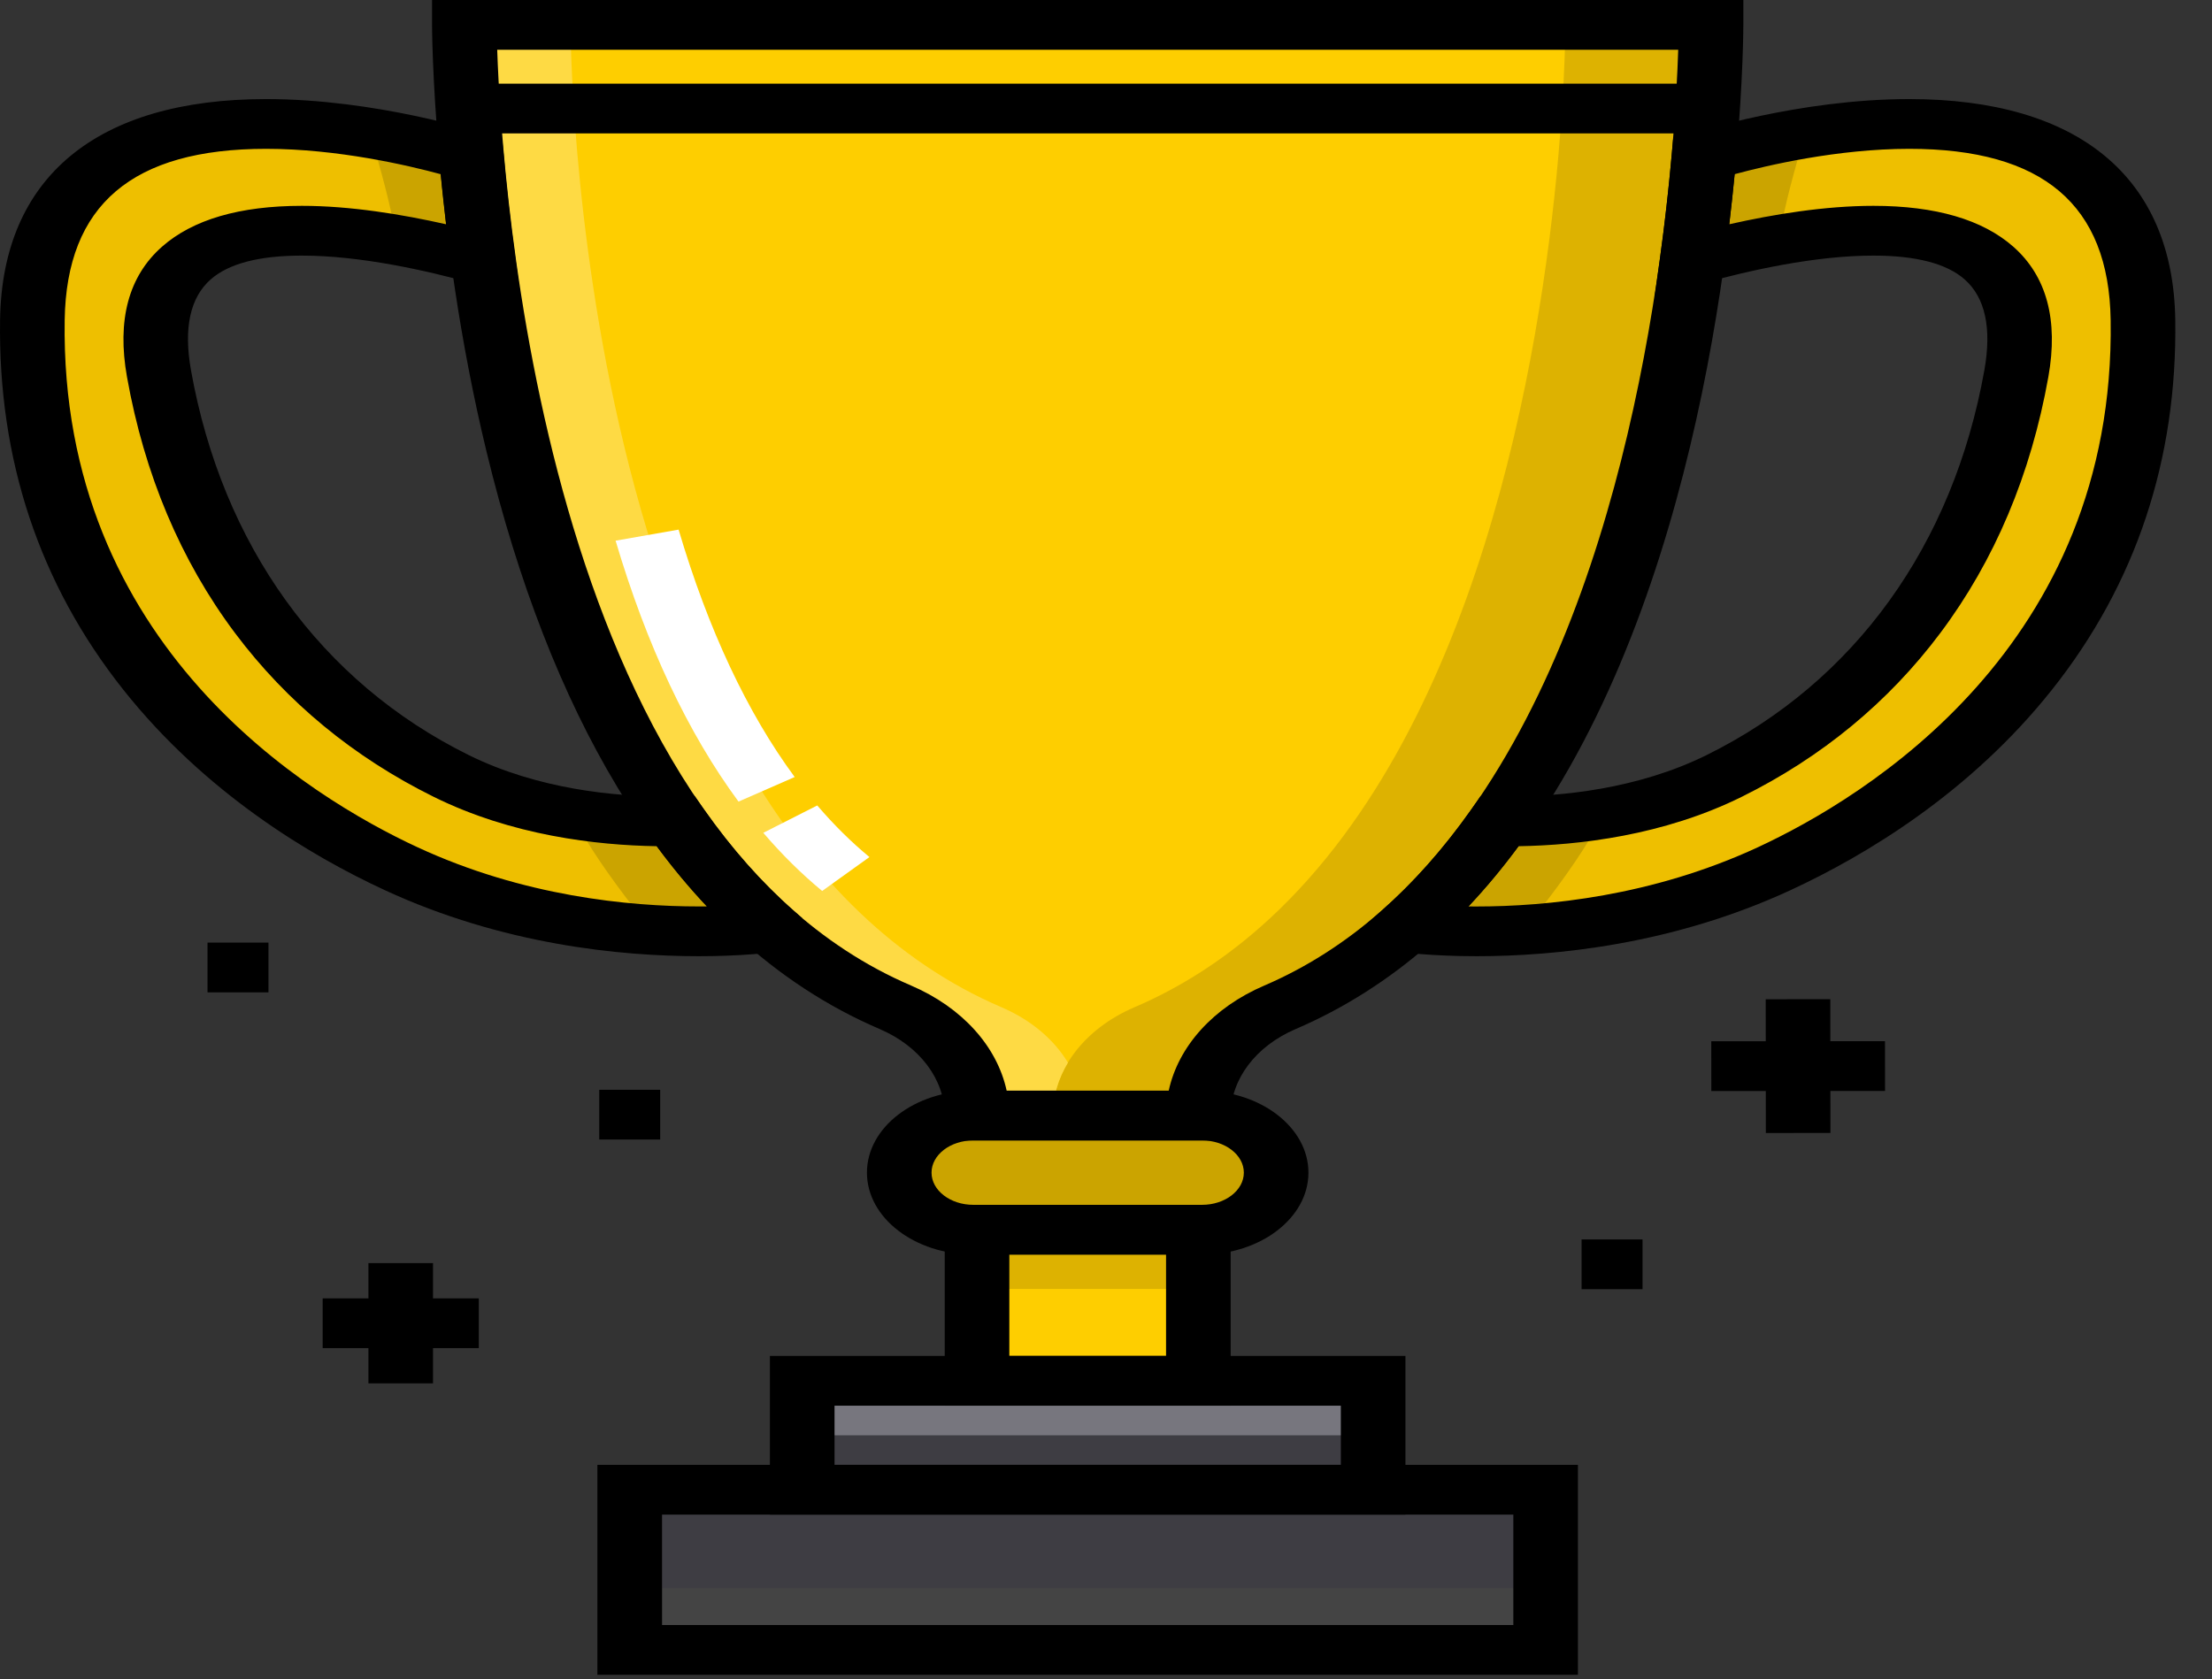 <svg width="54" height="41" viewBox="0 0 54 41" fill="none" xmlns="http://www.w3.org/2000/svg">
<rect x="0" y="0" width="54" height="41" fill="#333333" stroke="none"/>
<path d="M38.215 0.607H13.927H11.335C11.335 0.607 11.336 20.087 21.858 24.595C23.098 25.126 23.851 26.146 23.851 27.239H25.7H29.254C29.254 26.146 30.008 25.127 31.248 24.595C32.388 24.107 33.405 23.442 34.311 22.646C39.642 17.963 41.163 8.717 41.597 3.822C41.77 1.868 41.77 0.607 41.77 0.607H38.215V0.607Z" fill="#FECE00"/>
<path d="M0.791 7.809C0.904 0.382 11.508 3.822 11.508 3.822C11.575 4.571 11.666 5.422 11.794 6.343C9.004 5.569 3.044 4.43 3.881 9.121C4.73 13.881 7.426 17.172 11.015 18.947C13.013 19.935 15.221 20.075 16.497 20.055C17.171 21.012 17.933 21.889 18.794 22.646V22.646C18.794 22.646 14.284 23.293 9.792 21.211C5.608 19.272 0.679 15.109 0.791 7.809Z" fill="#EEBF00"/>
<path d="M29.254 30.026H23.852V33.716H29.254V30.026Z" fill="#FECE00"/>
<path d="M29.256 30.026H23.762V31.473H29.256V30.026Z" fill="#DDB201"/>
<path d="M37.732 36.377H15.373V40.287H37.732V36.377Z" fill="#3E3D43"/>
<path d="M37.732 38.781H15.373V40.286H37.732V38.781Z" fill="#444444"/>
<path d="M33.522 33.716H19.584V36.376H33.522V33.716Z" fill="#77767E"/>
<path d="M33.522 35.046H19.584V36.376H33.522V35.046Z" fill="#3E3D43"/>
<path d="M29.344 30.026H23.762C22.762 30.026 21.952 29.402 21.952 28.633C21.952 27.863 22.762 27.239 23.762 27.239H29.344C30.343 27.239 31.153 27.863 31.153 28.633C31.153 29.402 30.343 30.026 29.344 30.026Z" fill="#CBA400"/>
<path d="M38.215 0.607C38.215 0.607 38.215 1.868 38.042 3.822C37.608 8.717 36.087 17.963 30.756 22.646C29.849 23.442 28.833 24.107 27.693 24.595C26.453 25.127 25.699 26.146 25.699 27.239H29.254C29.254 26.146 30.008 25.127 31.248 24.595C32.388 24.107 33.404 23.442 34.311 22.646C39.642 17.963 41.163 8.717 41.597 3.822C41.77 1.868 41.77 0.607 41.77 0.607H38.215Z" fill="#DDB201"/>
<path d="M24.45 24.595C13.927 20.087 13.927 0.607 13.927 0.607H11.335C11.335 0.607 11.336 20.087 21.858 24.595C23.098 25.127 23.851 26.146 23.851 27.239H25.7C25.7 26.786 25.831 26.345 26.071 25.947C25.732 25.385 25.175 24.906 24.45 24.595Z" fill="#FEDA44"/>
<path d="M52.314 7.809C52.201 0.382 41.597 3.822 41.597 3.822C41.53 4.571 41.438 5.422 41.311 6.343C44.101 5.569 50.06 4.43 49.224 9.121C48.375 13.881 45.679 17.172 42.09 18.947C40.092 19.935 37.883 20.075 36.608 20.055C35.934 21.012 35.172 21.889 34.311 22.646V22.646C34.311 22.646 38.82 23.293 43.313 21.211C47.497 19.272 52.425 15.109 52.314 7.809Z" fill="#EEBF00"/>
<path d="M9.684 5.861C10.466 5.999 11.201 6.179 11.794 6.343C11.666 5.422 11.575 4.571 11.508 3.822C11.508 3.822 10.465 3.485 9.031 3.249C9.289 4.114 9.533 4.982 9.684 5.861Z" fill="#CBA400"/>
<path d="M16.497 20.055C15.853 20.065 14.972 20.034 13.999 19.874C14.095 20.076 14.19 20.278 14.291 20.479C14.753 21.24 15.319 21.978 15.895 22.704C17.629 22.813 18.794 22.646 18.794 22.646V22.646C17.933 21.889 17.171 21.013 16.497 20.055Z" fill="#CBA400"/>
<path d="M43.421 5.861C42.639 5.999 41.904 6.179 41.311 6.343C41.438 5.422 41.53 4.571 41.597 3.822C41.597 3.822 42.64 3.485 44.074 3.249C43.816 4.114 43.572 4.982 43.421 5.861Z" fill="#CBA400"/>
<path d="M36.608 20.055C37.252 20.065 38.133 20.034 39.106 19.874C39.011 20.076 38.915 20.278 38.814 20.479C38.352 21.24 37.786 21.978 37.21 22.704C35.476 22.813 34.311 22.646 34.311 22.646V22.646C35.172 21.889 35.934 21.013 36.608 20.055Z" fill="#CBA400"/>
<path d="M30.043 34.323H23.063V29.419H30.043V34.323ZM24.64 33.108H28.466V30.634H24.64V33.108Z" fill="black"/>
<path d="M29.344 30.633H23.762C22.329 30.633 21.164 29.736 21.164 28.633C21.164 27.529 22.329 26.632 23.762 26.632H29.344C30.777 26.632 31.942 27.529 31.942 28.633C31.942 29.736 30.777 30.633 29.344 30.633ZM23.762 27.846C23.199 27.846 22.741 28.199 22.741 28.633C22.741 29.066 23.199 29.419 23.762 29.419H29.344C29.907 29.419 30.365 29.066 30.365 28.633C30.365 28.199 29.907 27.846 29.344 27.846H23.762Z" fill="black"/>
<path d="M34.31 36.983H18.795V33.108H34.31V36.983ZM20.373 35.768H32.733V34.323H20.373V35.768Z" fill="black"/>
<path d="M38.521 40.894H14.584V35.768H38.521V40.894ZM16.162 39.679H36.944V36.983H16.162V39.679Z" fill="black"/>
<path d="M30.043 27.847H23.063V27.239C23.063 26.356 22.454 25.546 21.474 25.126C18.925 24.034 16.767 22.04 15.059 19.2C13.722 16.978 12.651 14.226 11.876 11.022C10.562 5.596 10.547 0.657 10.547 0.607V0H42.559L42.559 0.607C42.559 0.66 42.557 1.912 42.383 3.864C41.931 8.972 40.357 18.256 34.904 23.046C33.905 23.924 32.804 24.624 31.631 25.126C30.651 25.546 30.043 26.356 30.043 27.239L30.043 27.847ZM24.575 26.632H28.531C28.765 25.551 29.615 24.6 30.864 24.065C31.879 23.63 32.839 23.018 33.718 22.245C38.865 17.724 40.371 8.736 40.81 3.781C40.909 2.66 40.951 1.765 40.969 1.215H12.138C12.251 4.511 13.263 20.218 22.241 24.064C23.491 24.6 24.341 25.551 24.575 26.632Z" fill="black"/>
<path d="M36.044 23.348C36.044 23.348 36.044 23.348 36.044 23.348C34.914 23.348 34.197 23.247 34.166 23.243L32.805 23.048L33.718 22.245C34.502 21.556 35.241 20.722 35.915 19.766L36.144 19.44L36.624 19.448C36.69 19.449 36.758 19.449 36.828 19.449C38.099 19.449 39.97 19.273 41.664 18.436C45.273 16.651 47.68 13.314 48.443 9.038C48.626 8.012 48.464 7.266 47.962 6.823C47.525 6.437 46.776 6.241 45.735 6.241C44.307 6.241 42.686 6.607 41.579 6.915L40.394 7.243L40.527 6.279C40.641 5.452 40.736 4.611 40.81 3.781L40.843 3.408L41.291 3.263C41.397 3.228 43.921 2.419 46.608 2.419C50.743 2.419 53.05 4.331 53.103 7.802C53.155 11.217 52.144 14.257 50.097 16.837C48.088 19.37 45.52 20.897 43.72 21.731C40.836 23.068 37.954 23.348 36.044 23.348ZM35.848 22.133C35.912 22.133 35.977 22.134 36.044 22.134C36.044 22.134 36.044 22.134 36.044 22.134C37.755 22.134 40.333 21.883 42.907 20.691C45.538 19.471 51.647 15.774 51.526 7.816C51.483 5.002 49.874 3.634 46.608 3.634C44.861 3.634 43.136 4.039 42.347 4.253C42.308 4.66 42.264 5.069 42.215 5.476C43.287 5.234 44.55 5.026 45.735 5.026C47.251 5.026 48.4 5.362 49.15 6.024C49.965 6.744 50.253 7.814 50.005 9.203C49.58 11.584 48.693 13.688 47.367 15.457C46.102 17.146 44.47 18.492 42.516 19.458C40.608 20.401 38.544 20.639 37.072 20.662C36.683 21.189 36.275 21.68 35.848 22.133Z" fill="black"/>
<path d="M17.061 23.348C15.151 23.348 12.269 23.068 9.385 21.731C7.584 20.897 5.016 19.37 3.007 16.837C0.961 14.256 -0.05 11.217 0.002 7.802C0.055 4.331 2.361 2.419 6.497 2.419C9.184 2.419 11.708 3.228 11.814 3.262L12.261 3.408L12.295 3.781C12.368 4.613 12.464 5.454 12.578 6.279L12.71 7.243L11.526 6.914C10.418 6.607 8.798 6.241 7.369 6.241C6.329 6.241 5.58 6.437 5.143 6.823C4.641 7.266 4.479 8.011 4.662 9.038C5.425 13.313 7.832 16.651 11.441 18.436C13.135 19.273 15.005 19.449 16.276 19.449C16.347 19.449 16.415 19.448 16.481 19.448L16.961 19.44L17.19 19.765C17.863 20.722 18.602 21.556 19.387 22.245L19.582 22.417V22.645C19.582 22.804 19.505 23.18 18.788 23.261C18.672 23.274 18.545 23.287 18.409 23.297C17.985 23.331 17.532 23.348 17.061 23.348ZM6.497 3.634C3.231 3.634 1.622 5.002 1.579 7.816C1.458 15.774 7.566 19.471 10.198 20.69C12.772 21.883 15.351 22.133 17.061 22.133C17.128 22.133 17.193 22.133 17.256 22.132C16.83 21.68 16.421 21.188 16.032 20.662C14.56 20.639 12.496 20.401 10.589 19.457C8.635 18.491 7.003 17.145 5.737 15.457C4.412 13.688 3.524 11.584 3.1 9.203C2.852 7.814 3.139 6.744 3.955 6.024C4.704 5.362 5.853 5.026 7.37 5.026C8.554 5.026 9.817 5.234 10.889 5.476C10.841 5.069 10.797 4.661 10.757 4.253C9.969 4.039 8.243 3.634 6.497 3.634Z" fill="black"/>
<path d="M41.703 2.043H11.336V3.257H41.703V2.043Z" fill="black"/>
<path d="M20.071 21.755C19.567 21.339 19.084 20.861 18.634 20.335L19.951 19.667C20.353 20.137 20.781 20.561 21.225 20.927L20.071 21.755Z" fill="white"/>
<path d="M18.029 19.573C16.794 17.899 15.784 15.755 15.028 13.202L16.566 12.932C17.288 15.37 18.241 17.402 19.4 18.973L18.029 19.573Z" fill="white"/>
<path d="M44.685 27.664L44.682 24.398L43.105 24.399L43.108 27.665L44.685 27.664Z" fill="black"/>
<path d="M46.018 26.638L46.017 25.423L41.776 25.425L41.777 26.64L46.018 26.638Z" fill="black"/>
<path d="M10.571 30.842H8.994V33.778H10.571V30.842Z" fill="black"/>
<path d="M11.689 31.703H7.877V32.918H11.689V31.703Z" fill="black"/>
<path d="M6.554 23.016H5.066V24.231H6.554V23.016Z" fill="black"/>
<path d="M16.117 26.61H14.629V27.824H16.117V26.61Z" fill="black"/>
<path d="M40.098 30.264H38.61V31.479H40.098V30.264Z" fill="black"/>
</svg>
